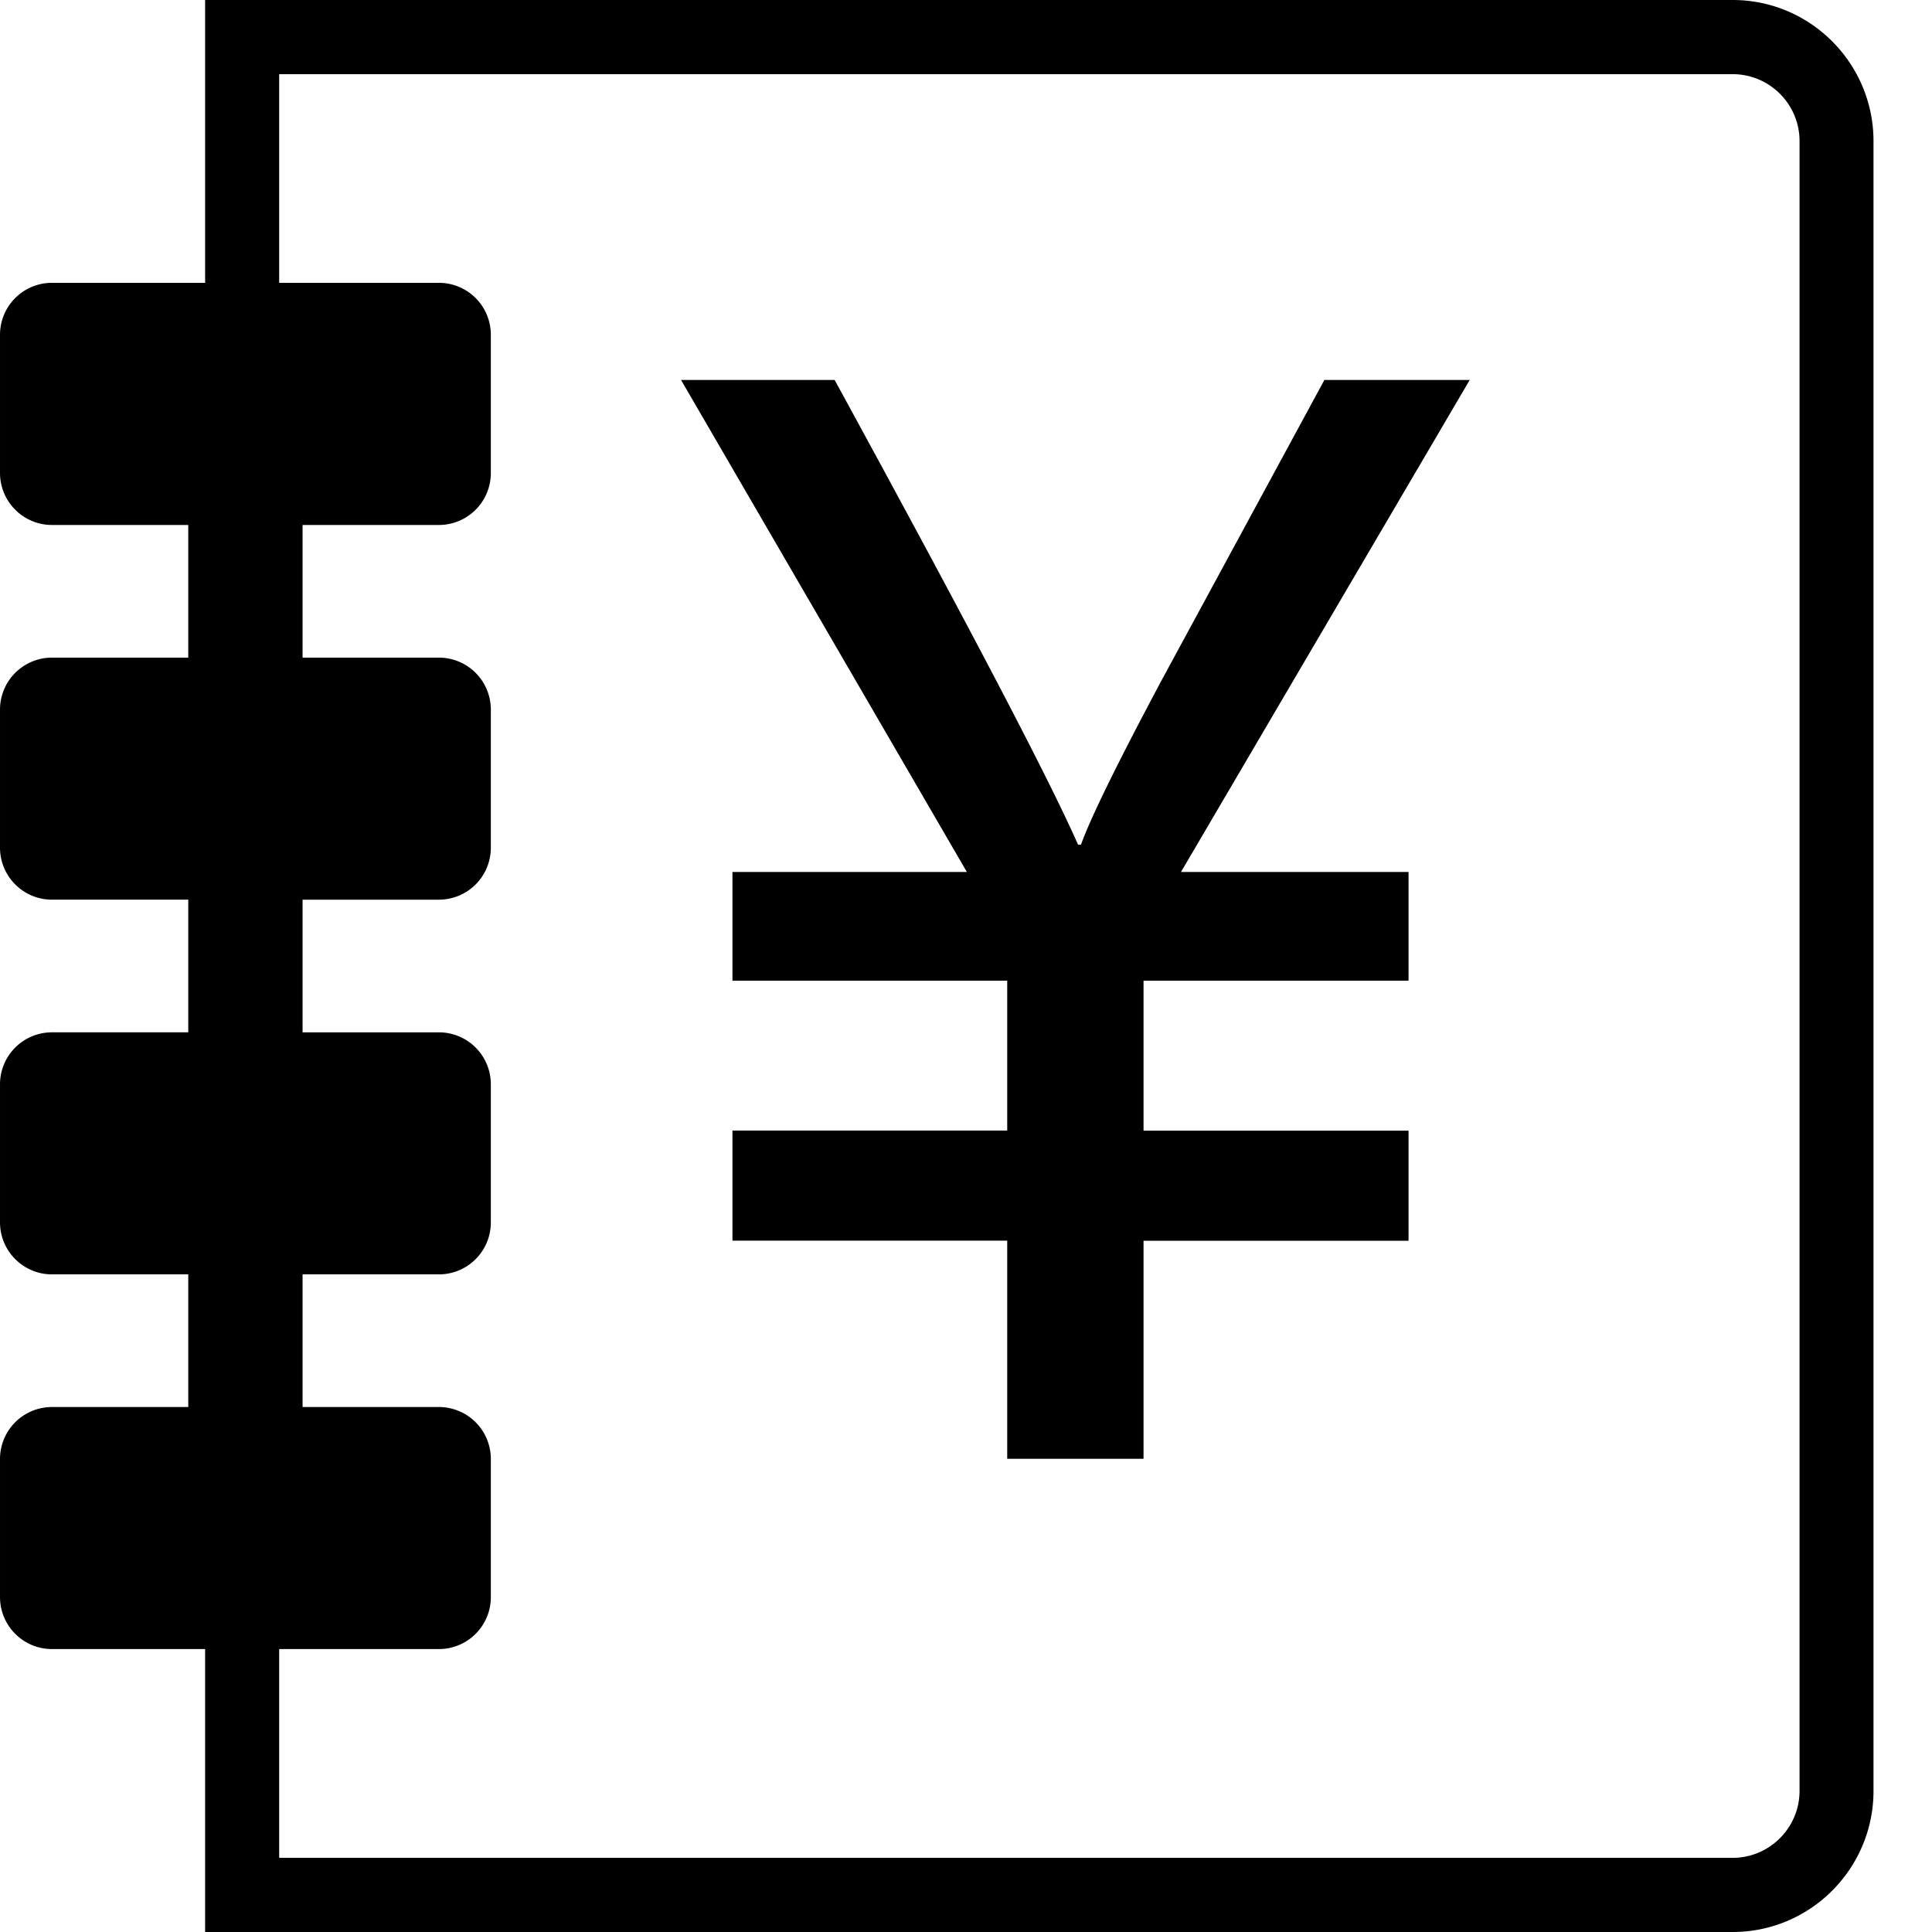 <?xml version="1.0" standalone="no"?><!DOCTYPE svg PUBLIC "-//W3C//DTD SVG 1.1//EN" "http://www.w3.org/Graphics/SVG/1.1/DTD/svg11.dtd"><svg t="1533538367594" class="icon" style="" viewBox="0 0 1024 1024" version="1.1" xmlns="http://www.w3.org/2000/svg" p-id="11241" xmlns:xlink="http://www.w3.org/1999/xlink" width="200" height="200"><defs><style type="text/css"></style></defs><path d="M39.255 834.731h181.646V785.067H39.255v49.664z m0-198.542h181.646v-49.721H39.255v49.664z m0-198.656h181.646v-49.664H39.255v49.664z m0-198.542h181.646v-49.721H39.255V238.933zM918.302 0H108.716v149.959h39.253V39.31h770.389c19.57 0 35.442 15.929 35.442 35.499v874.382c0 19.57-15.929 35.499-35.442 35.499H147.97v-110.649h84.651a27.534 27.534 0 0 0 27.534-27.591v-73.102a27.534 27.534 0 0 0-27.534-27.591h-72.249v-70.315h72.249a27.534 27.534 0 0 0 27.534-27.591v-73.102a27.534 27.534 0 0 0-27.534-27.591h-72.249V476.843h72.249a27.534 27.534 0 0 0 27.534-27.591V376.149a27.534 27.534 0 0 0-27.534-27.591h-72.249V278.244h72.249a27.534 27.534 0 0 0 27.534-27.591V177.493a27.534 27.534 0 0 0-27.534-27.591H27.536A27.534 27.534 0 0 0 0.002 177.55v73.102c0 15.246 12.345 27.591 27.534 27.591h72.249v70.315H27.536A27.534 27.534 0 0 0 0.002 376.149v73.102c0 15.246 12.345 27.591 27.534 27.591h72.249v70.315H27.536a27.534 27.534 0 0 0-27.534 27.591v73.102c0 15.246 12.345 27.591 27.534 27.591h72.249v70.315H27.536a27.534 27.534 0 0 0-27.534 27.591v73.102c0 15.246 12.345 27.591 27.534 27.591h81.18V1024h809.643c41.188 0 74.638-33.564 74.638-74.809V74.809C992.997 33.564 959.547 0 918.359 0z m-345.429 447.716h-1.479c-15.246-34.702-58.254-116.793-129.024-246.329H360.962l151.495 260.779H388.211v57.628h145.636v79.417h-145.636v58.368h145.636v115.598h72.249V657.636h140.459v-58.368h-140.459V519.794h140.459V462.165h-120.604l153.031-260.779h-77.028L615.312 361.244c-23.097 43.349-37.262 72.192-42.382 86.471z" p-id="11242"></path></svg>
